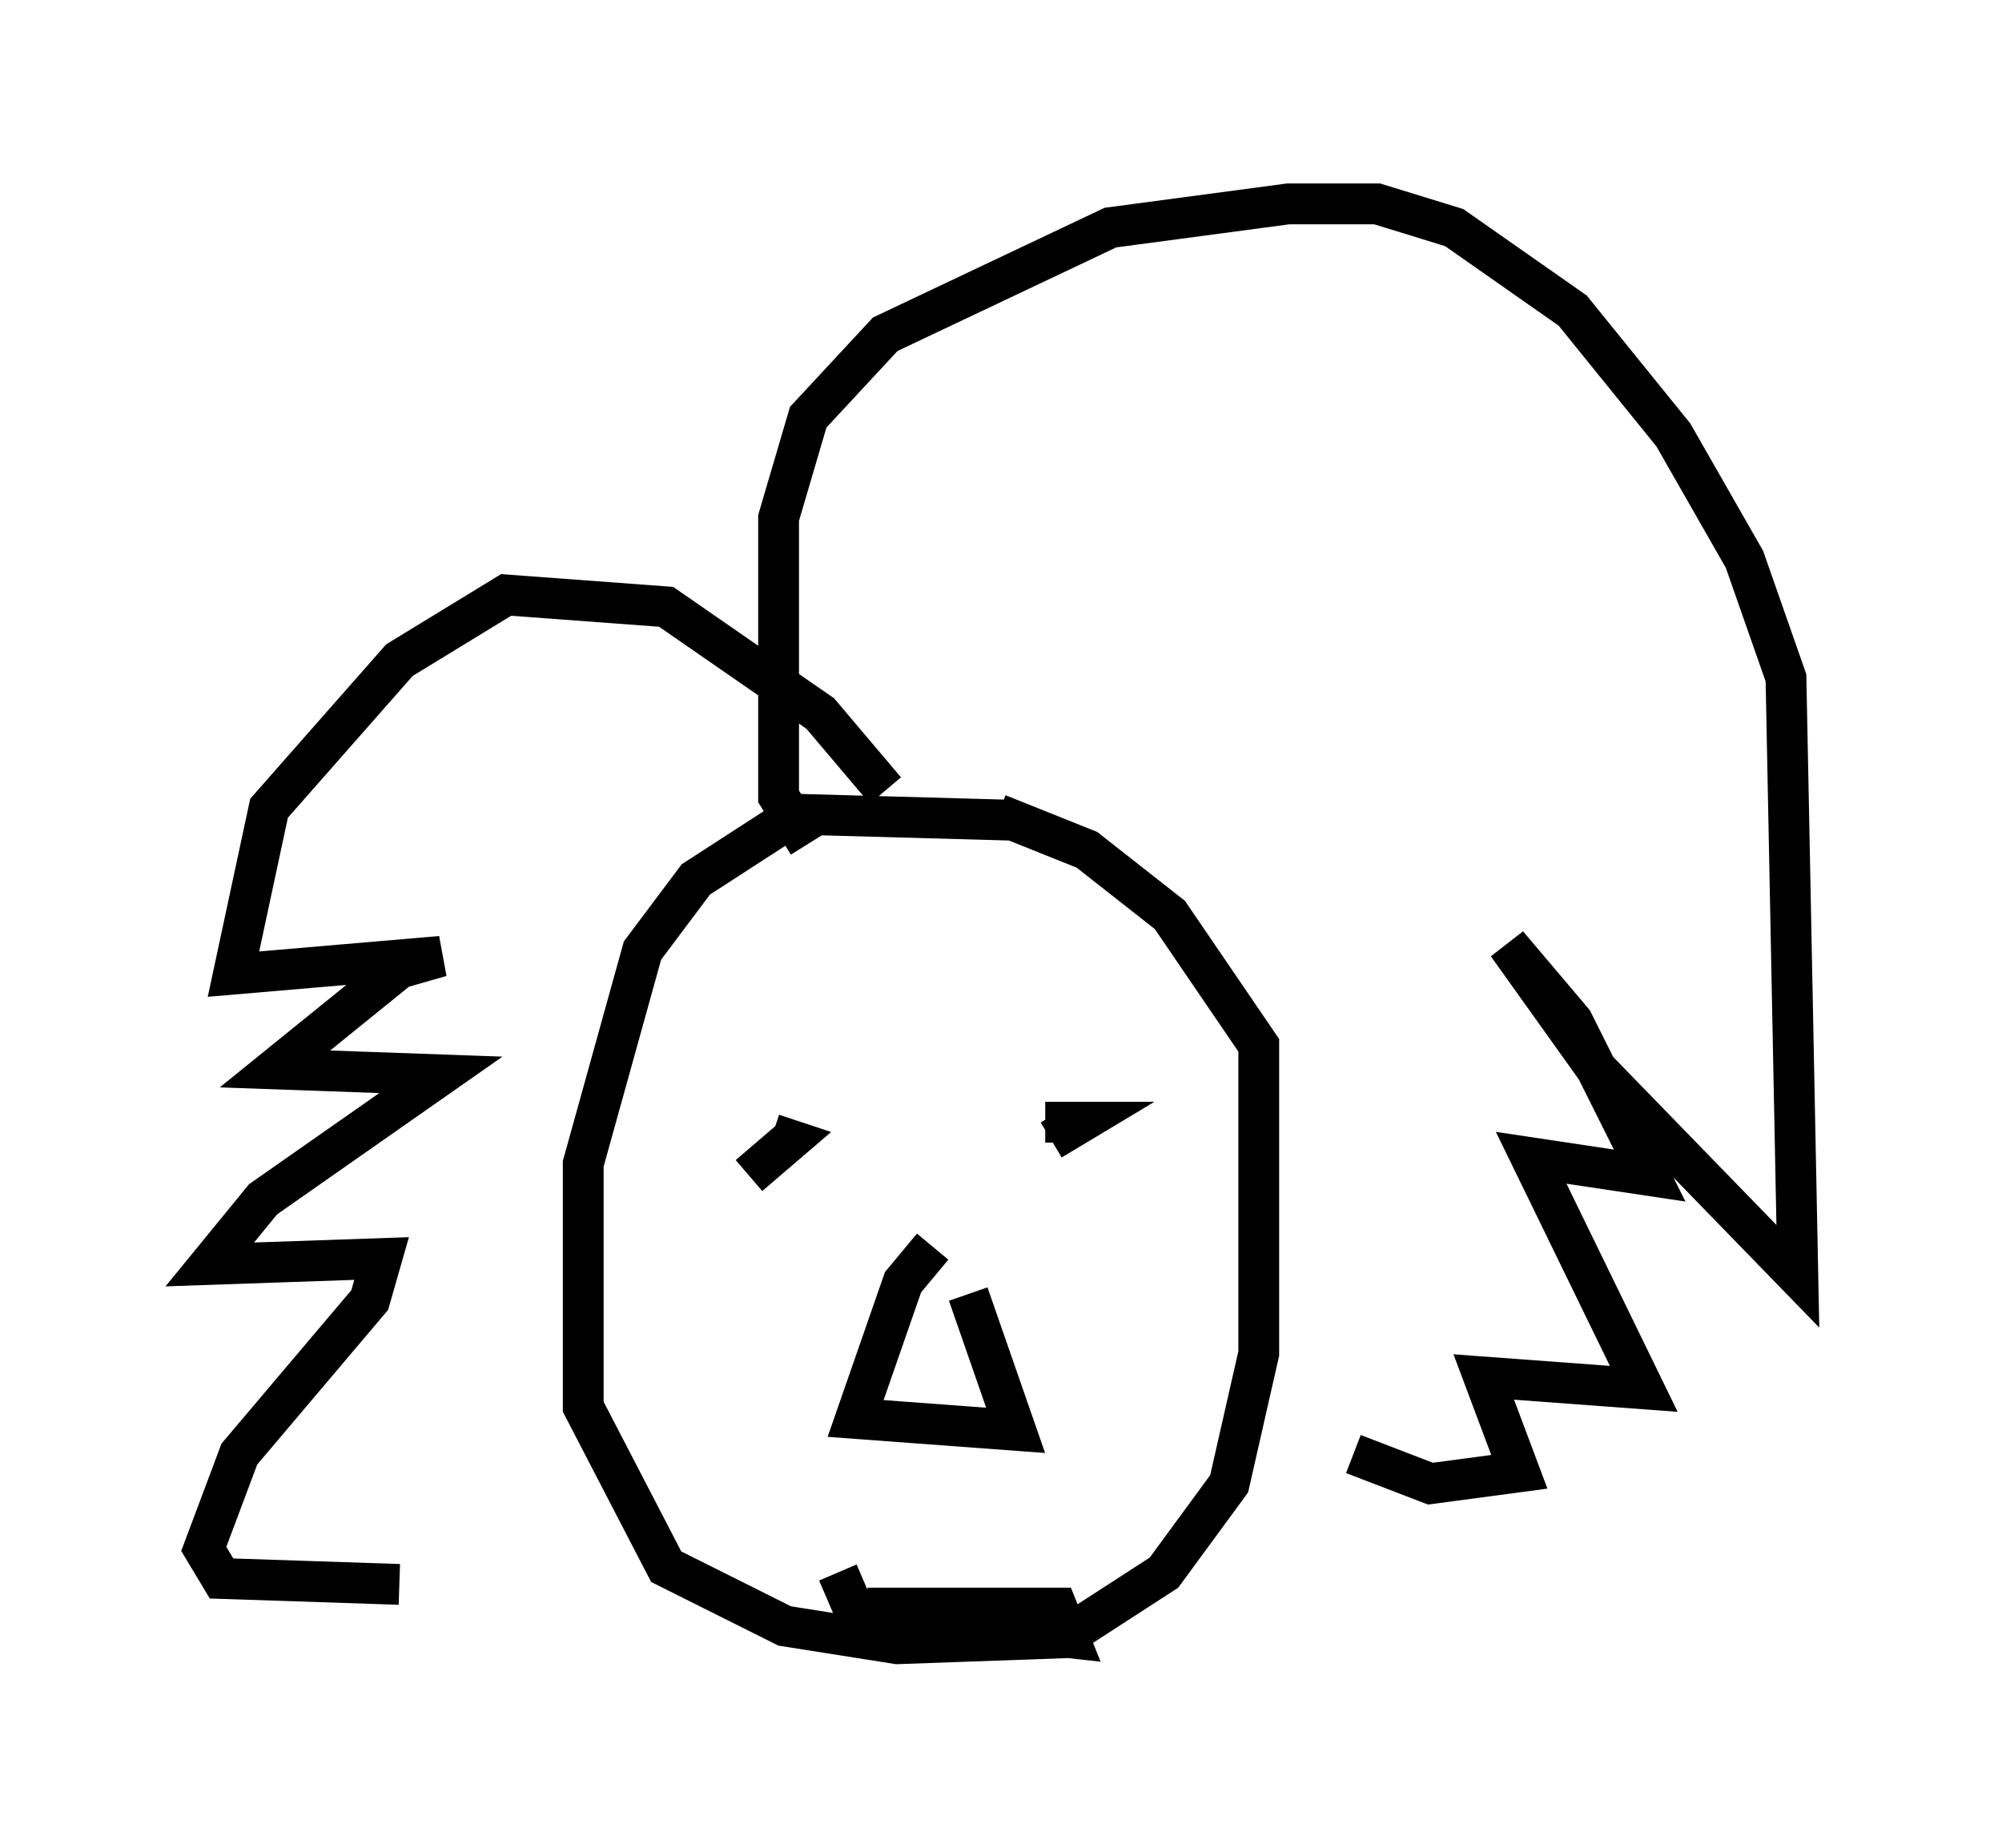 <?xml version="1.0" encoding="utf-8" ?>
<svg baseProfile="full" height="45.296" version="1.1" width="49.073" xmlns="http://www.w3.org/2000/svg" xmlns:ev="http://www.w3.org/2001/xml-events" xmlns:xlink="http://www.w3.org/1999/xlink"><defs /><rect fill="white" height="45.296" width="49.073" x="0" y="0" /><path d="M25.626, 20.978 m-0.872, -0.872 l-5.229, -0.145 -2.469, 1.598 l-1.307, 1.743 -1.453, 5.229 l0.0, 5.955 2.034, 3.922 l2.905, 1.453 2.76, 0.436 l4.067, -0.145 2.469, -1.598 l1.598, -2.179 0.726, -3.196 l0.0, -7.553 -2.179, -3.196 l-2.034, -1.598 -2.179, -0.872 m-2.76, -0.581 l-1.598, -1.888 -3.777, -2.615 l-3.922, -0.291 -2.615, 1.598 l-3.196, 3.631 -0.872, 4.067 l5.084, -0.436 -1.017, 0.291 l-3.05, 2.469 4.067, 0.145 l-4.358, 3.05 -1.307, 1.598 l4.212, -0.145 -0.291, 1.017 l-3.196, 3.777 -0.872, 2.324 l0.436, 0.726 4.358, 0.145 m10.022, -18.156 l-0.726, -1.162 0.0, -6.827 l0.726, -2.469 1.888, -2.034 l5.52, -2.615 4.358, -0.581 l2.179, 0.0 1.888, 0.581 l2.905, 2.034 2.469, 3.05 l1.743, 3.05 1.017, 2.905 l0.291, 14.67 -4.939, -5.084 l-2.179, -3.05 1.598, 1.888 l1.888, 3.777 -2.905, -0.436 l2.76, 5.665 -3.922, -0.291 l0.872, 2.324 -2.179, 0.291 l-1.888, -0.726 m-14.816, -6.827 l1.017, -0.872 -0.436, -0.145 m6.827, 0.145 l0.726, -0.436 -0.872, 0.0 m-2.76, 3.05 l-0.726, 0.872 -1.162, 3.341 l3.922, 0.291 -1.162, -3.341 m-2.469, 7.698 l4.648, 0.0 0.291, 0.726 l-5.229, -0.581 -0.436, -1.017 " fill="none" stroke="black" stroke-width="1" /></svg>